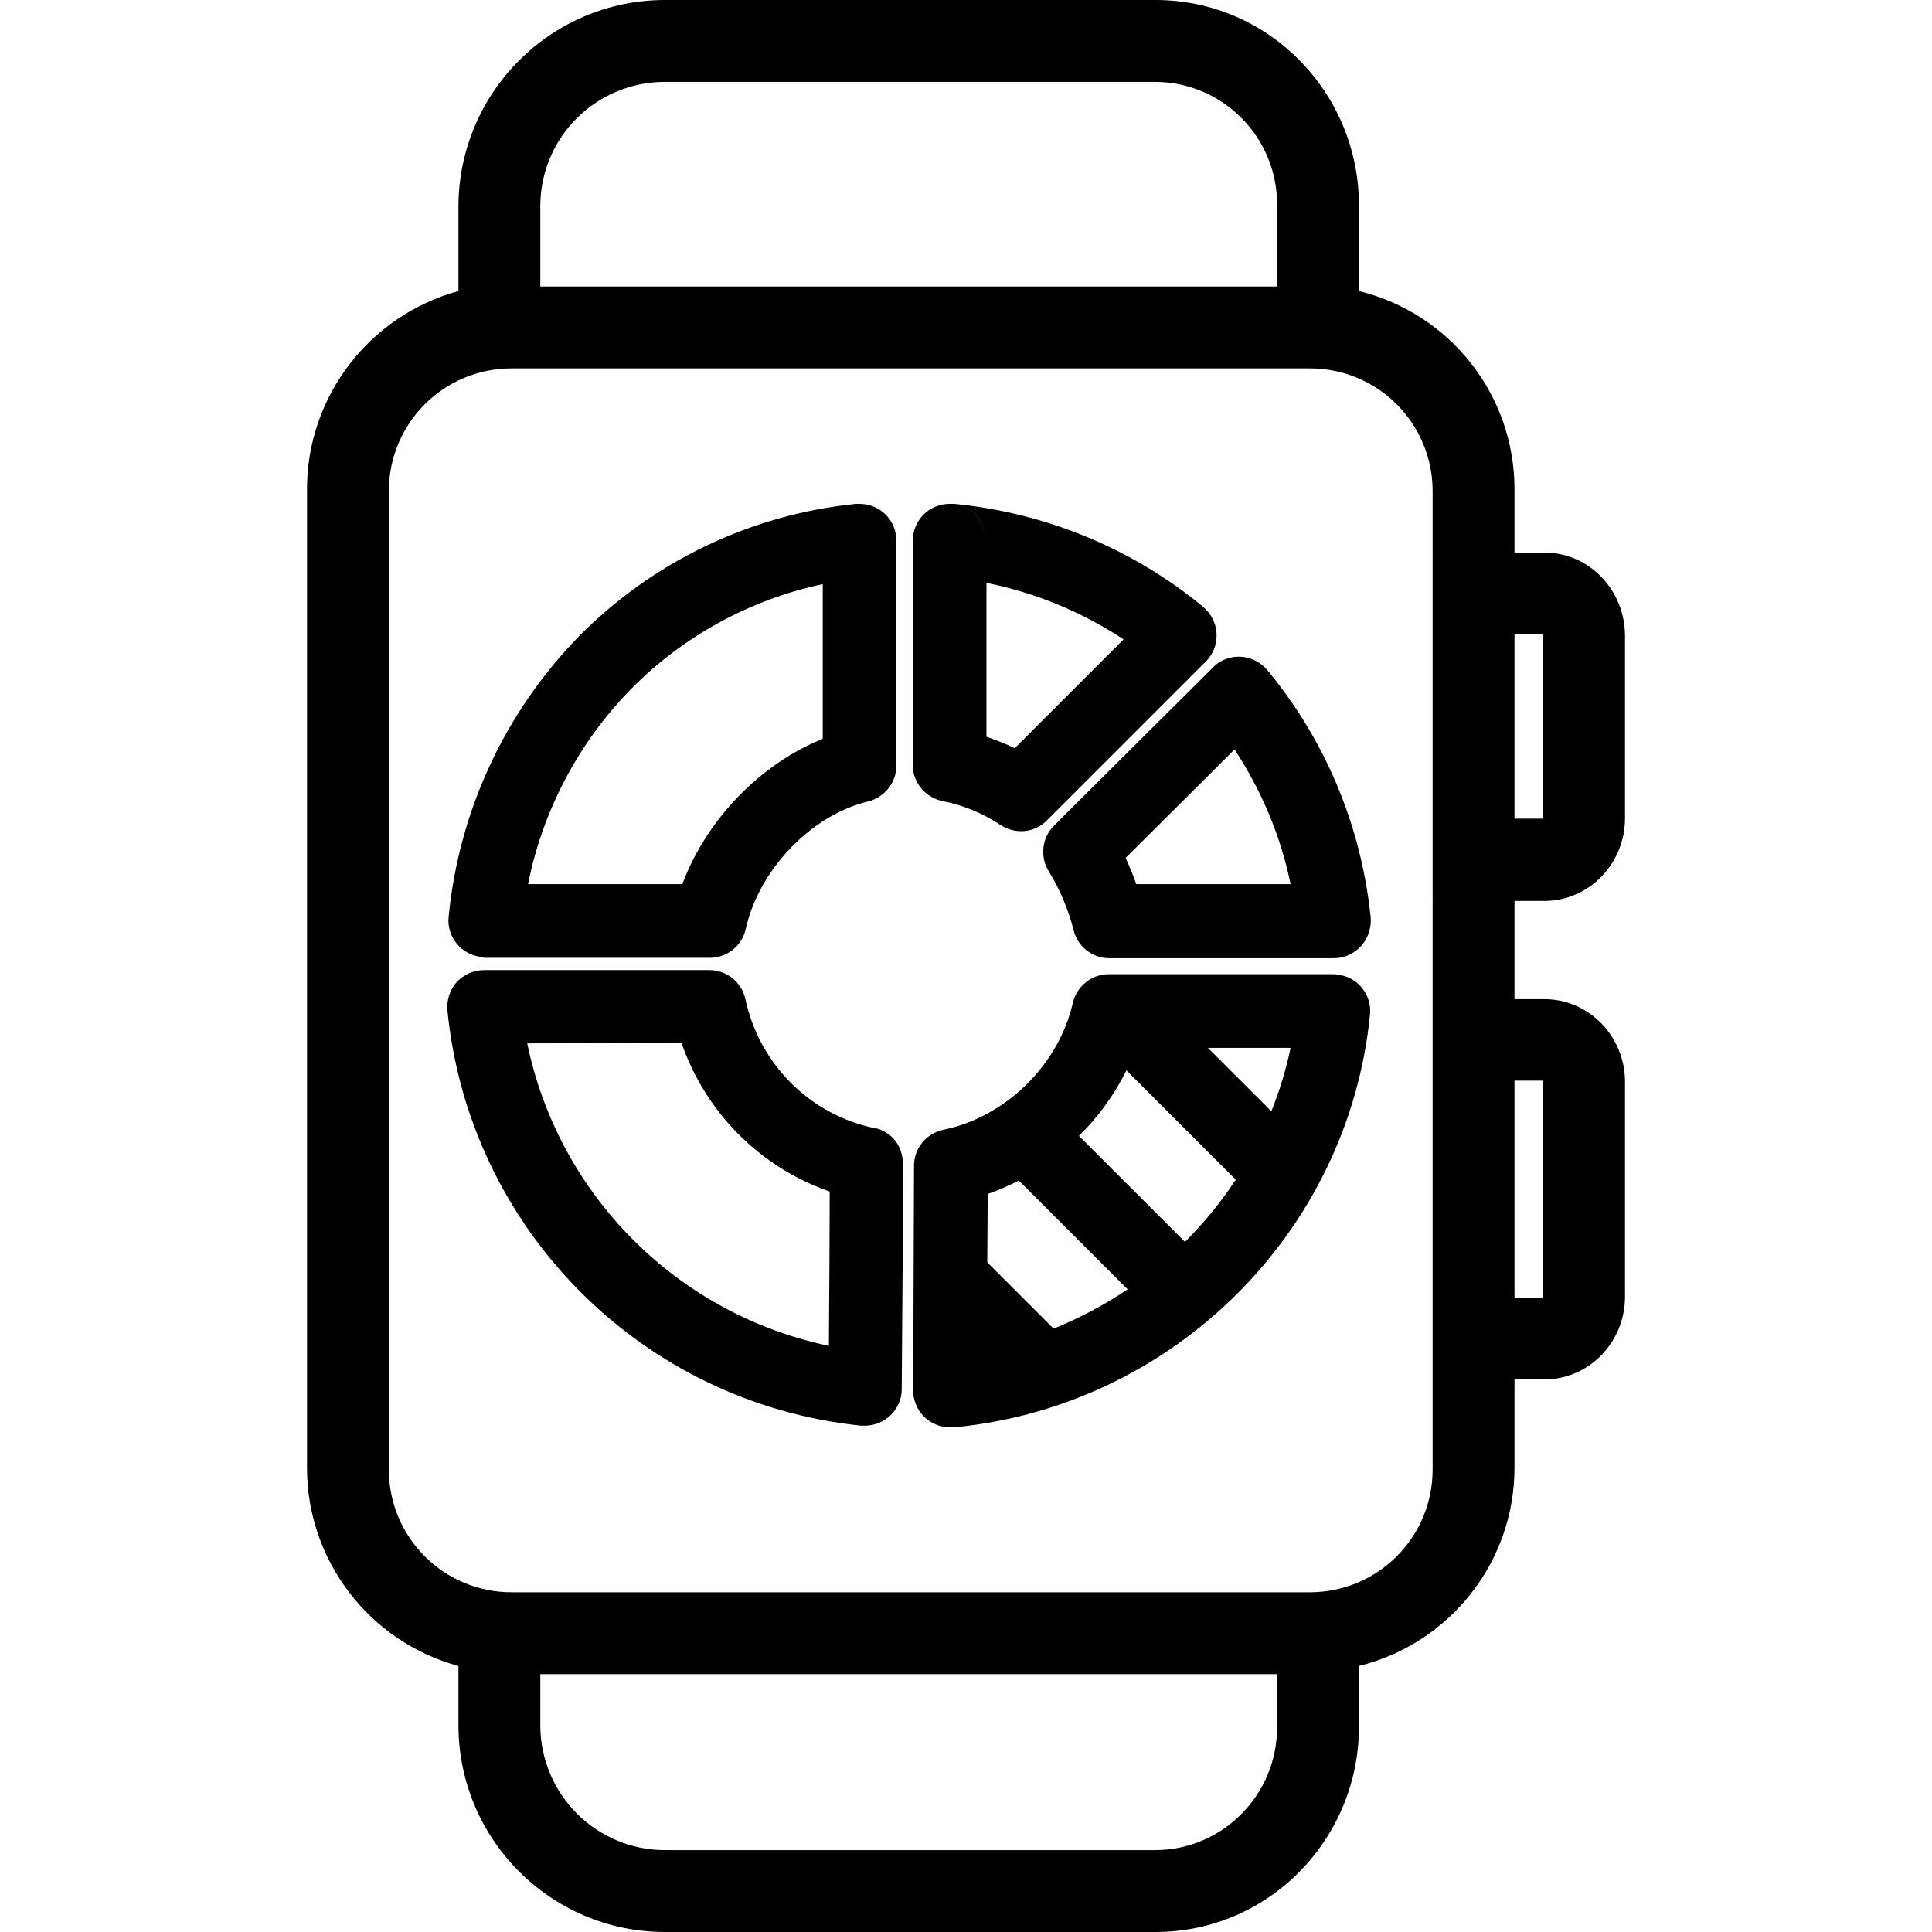 <?xml version="1.0" encoding="iso-8859-1"?>
<!-- Generator: Adobe Illustrator 19.0.0, SVG Export Plug-In . SVG Version: 6.00 Build 0)  -->
<svg version="1.1" id="Capa_1" xmlns="http://www.w3.org/2000/svg" xmlns:xlink="http://www.w3.org/1999/xlink" x="0px" y="0px"
	 viewBox="0 0 472 472" style="enable-background:new 0 0 472 472;" xml:space="preserve">
<g>
	<g>
		<path d="M377.3,220.1c11,0,19.7-9.2,19.7-20.2v-44.5c0-11.2-8.7-20.4-19.7-20.4H370v-15.5c0-23-15.7-42.9-38-48.4V50.2
			C332,22.6,309.9,0,282.3,0h-120c-27.7,0.1-50.1,22.5-50.3,50.2v20.9c-21.8,6-37,25.8-37,48.4v239.1c0,22.6,15.2,42.5,37,48.4v14.8
			c0.2,27.7,22.6,50.1,50.3,50.2h120c27.6,0,49.7-22.6,49.7-50.2V407c22.3-5.5,38-25.5,38-48.4V337h7.3c11,0,19.7-9.2,19.7-20.2
			v-52.5c0-11-8.7-20.2-19.7-20.2H370v-24H377.3z M370,155h7v45h-7V155z M132,50.2c0.1-16.7,13.6-30.1,30.3-30.2h120
			c16.5,0.1,29.8,13.6,29.7,30.1V70H132V50.2z M312,421.8c0.1,16.6-13.2,30.1-29.7,30.2h-120c-16.6-0.1-30.1-13.5-30.3-30.2V409h180
			V421.8z M350,359c0,16.6-13.4,30-30,30H125c-16.6,0-30-13.4-30-30V120c0-16.6,13.4-30,30-30h195c16.6,0,30,13.4,30,30V359z
			 M377,264v53h-7v-53H377z"/>
	</g>
</g>
<g>
	<g>
		<path d="M334.8,223.5c-2.4-22.1-11.1-42.8-25.2-59.8c-3.2-3.8-8.8-4.4-12.7-1.2c-0.2,0.2-0.4,0.4-0.6,0.6l-38.8,38.6
			c-3,3-3.5,7.7-1.2,11.3c2.7,4.4,4.7,9.2,6,14.3c1,4,4.6,6.8,8.7,6.8h53.7c0.3,0,0.7,0,1,0h0.1c4,0,7.5-2.6,8.7-6.5
			c0.2-0.8,0.4-1.7,0.4-2.5C334.9,224.6,334.9,224,334.8,223.5z M277.6,216c-0.7-2-1.6-4.2-2.6-6.4l26.6-26.5
			c6.6,10,11.3,21.2,13.7,32.9H277.6z"/>
	</g>
</g>
<g>
	<g>
		<path d="M294.6,148.9c-0.2-0.2-0.4-0.4-0.6-0.6c-17.3-14.3-38.5-23-60.8-25.2H233c5,0.6,7.6,4.3,7.7,8.8c-0.1-4.4-2.7-8.2-7.7-8.8
			h-0.1c-0.3,0-0.6,0-0.9,0c-5,0-9,4-9,9V187c0,4.3,3.3,8.1,7.7,8.8c4.9,1,9.6,3,13.8,5.8c3.6,2.3,8.3,1.9,11.3-1.2l38.8-38.8
			C298.1,158.1,298.1,152.4,294.6,148.9z M247.9,182.8c-2.2-1.1-4.6-2-6.9-2.8v-37.6c12,2.4,23.3,7.1,33.5,13.8L247.9,182.8z"/>
	</g>
</g>
<g>
	<g>
		<path d="M210,123.1c-0.3,0-0.6,0-0.9,0c-25.7,2.6-49.7,14.1-67.8,32.5c-18,18.5-29.2,42.6-31.7,68.4c-0.5,4.9,3.1,9.3,8.1,9.8
			c0.3,0.2,0.6,0.2,0.8,0.2h54.9c4.2,0,7.9-2.9,8.8-7.1c3.2-14.4,16-27.8,29.9-31.1c4-1,6.9-4.6,6.9-8.8v-54.9
			C219,127.1,215,123.1,210,123.1z M201,180.5c-15.2,6.1-28.4,19.7-34.3,35.5H129c3.6-18,12.3-34.5,25.1-47.6
			c12.8-13,29.1-21.9,46.9-25.7V180.5z"/>
	</g>
</g>
<g>
	<g>
		<path d="M213.8,275.6c-0.1,0-0.1,0-0.2,0c-15.8-3.3-28.1-15.7-31.5-31.5c-0.9-4.2-4.6-7.1-8.8-7.1h-55c-2.5,0-4.9,1-6.7,2.9
			c-1.7,1.9-2.5,4.4-2.3,6.9c5.3,53.6,47.6,96,101.1,101.5c0.3,0,0.6,0,0.9,0c4.9,0,9-4,9-8.9c0,0,0.1-13.7,0.2-27.5
			c0.1-6.9,0.1-13.7,0.1-18.9c0-2.6,0-4.7,0-6.3c0-0.8,0-1.4,0-1.8C220.7,277.6,215,275.8,213.8,275.6z M202.5,328.8
			c-37.1-7.8-66-36.8-73.7-73.9l37.7-0.1c5.9,17,19.2,30.4,36.2,36.3C202.7,299.7,202.6,315,202.5,328.8z"/>
	</g>
</g>
<g>
	<g>
		<path d="M326.6,238.1c-0.2-0.1-0.5-0.1-0.8-0.1h-54.9c-4.2,0-7.8,2.9-8.8,7c-3.4,15.1-16.4,27.9-31.6,31c-4.2,0.9-7.2,4.5-7.2,8.8
			l-0.2,54.9c0,5,4,9,9,9c0.3,0,0.6,0,0.9,0h0.2c53.5-5.2,96.2-47.6,101.5-100.8C335.2,243,331.6,238.5,326.6,238.1z M257.4,324.6
			l-16.2-16.2l0.1-16.7c2.6-0.9,5.1-2,7.6-3.3l26.6,26.6C269.8,318.8,263.8,322,257.4,324.6z M289.5,303.4l-25.9-25.9
			c4.7-4.6,8.6-10,11.6-16l26.7,26.7C298.3,293.7,294.1,298.8,289.5,303.4z M310.6,271.5L295.1,256h20.2
			C314.2,261.3,312.6,266.5,310.6,271.5z"/>
	</g>
</g>
<g>
</g>
<g>
</g>
<g>
</g>
<g>
</g>
<g>
</g>
<g>
</g>
<g>
</g>
<g>
</g>
<g>
</g>
<g>
</g>
<g>
</g>
<g>
</g>
<g>
</g>
<g>
</g>
<g>
</g>
</svg>
